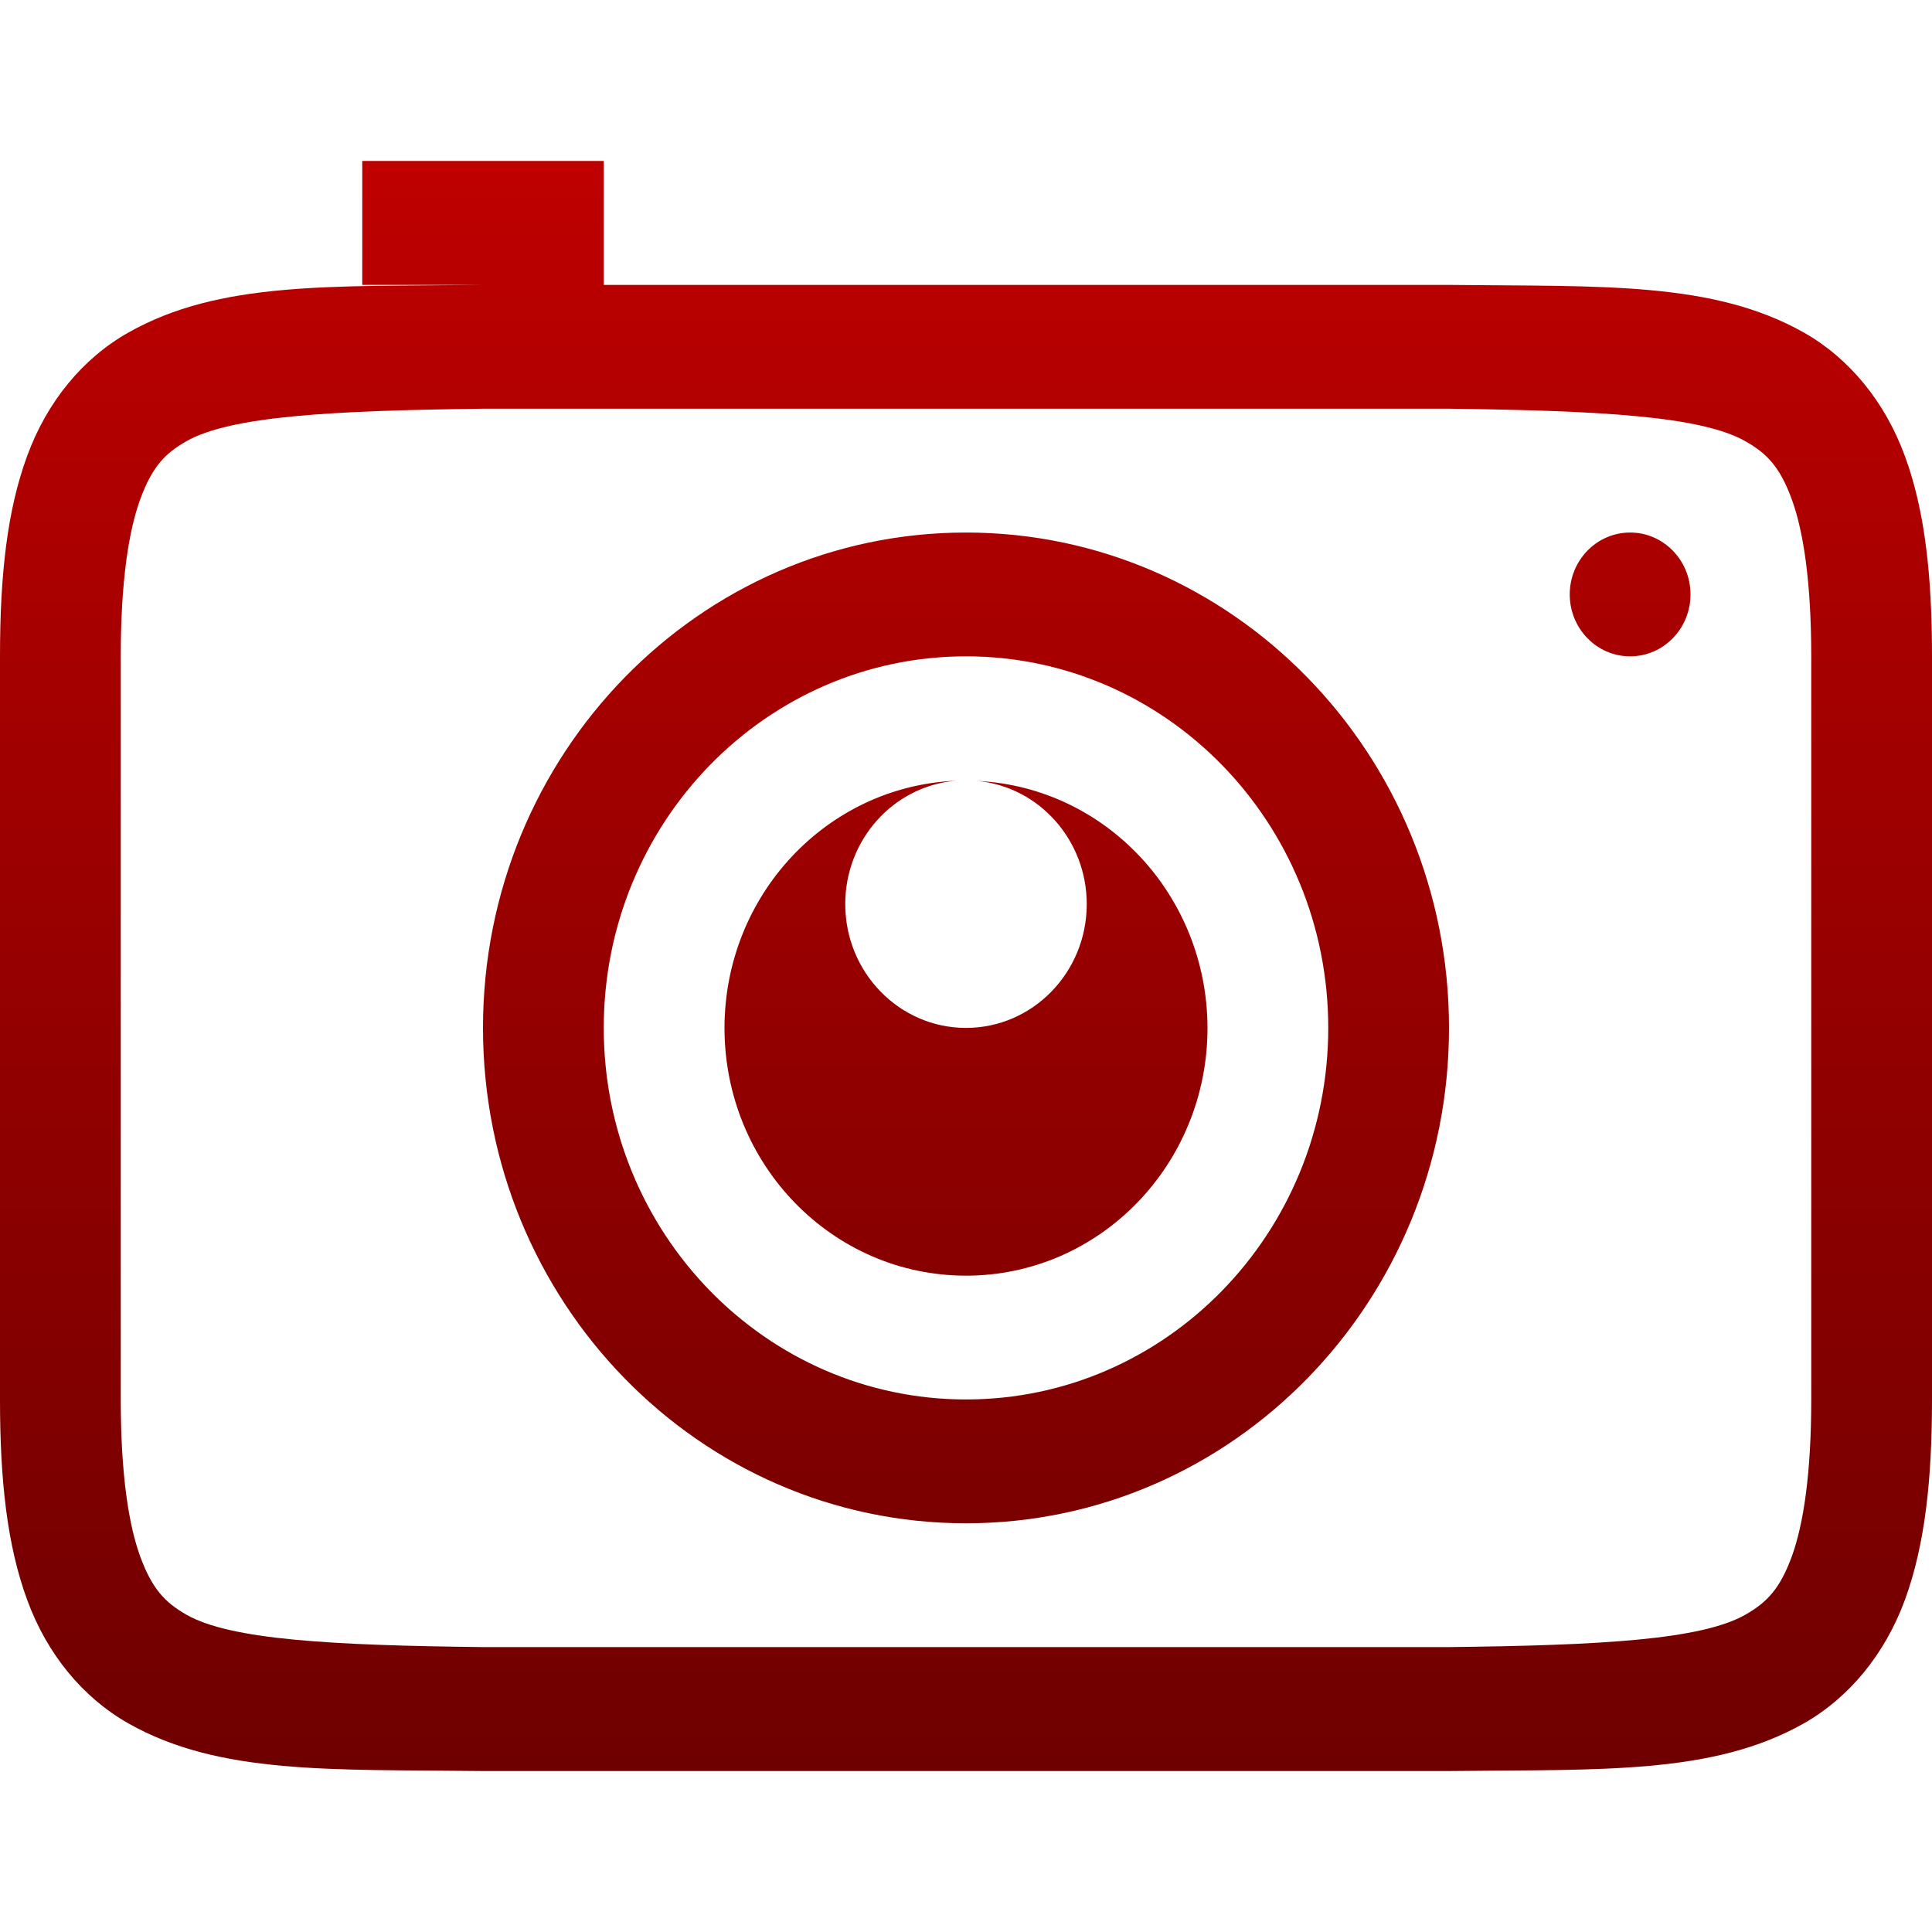 <svg xmlns="http://www.w3.org/2000/svg" xmlns:xlink="http://www.w3.org/1999/xlink" width="64" height="64" viewBox="0 0 64 64" version="1.1">
<defs>
<linearGradient id="linear0" gradientUnits="userSpaceOnUse" x1="0" y1="0" x2="0" y2="1" gradientTransform="matrix(64,0,0,53.336,0,5.332)">
<stop offset="0" style="stop-color:#bf0000;stop-opacity:1;"/>
<stop offset="1" style="stop-color:#6e0000;stop-opacity:1;"/>
</linearGradient>
</defs>
<g id="surface1">
<path style=" stroke:none;fill-rule:nonzero;fill:url(#linear0);" d="M 12 5.332 L 12 9.438 L 15.977 9.438 C 10.945 9.496 7.262 9.312 4.254 11.016 C 2.742 11.867 1.555 13.309 0.898 15.109 C 0.238 16.906 0 19.043 0 21.742 L 0 46.359 C 0 49.055 0.238 51.191 0.898 52.992 C 1.555 54.793 2.742 56.234 4.254 57.09 C 7.262 58.793 10.945 58.609 15.977 58.668 L 48.023 58.668 C 53.055 58.609 56.738 58.793 59.754 57.09 C 61.258 56.234 62.445 54.793 63.105 52.992 C 63.762 51.191 64 49.055 64 46.359 L 64 21.742 C 64 19.043 63.762 16.906 63.102 15.109 C 62.445 13.309 61.258 11.867 59.754 11.016 C 56.738 9.312 53.055 9.496 48.023 9.438 L 20 9.438 L 20 5.332 Z M 16 13.539 L 48 13.539 C 53.035 13.602 56.348 13.785 57.812 14.613 C 58.547 15.027 58.969 15.484 59.359 16.551 C 59.746 17.617 60 19.312 60 21.742 L 60 46.359 C 60 48.789 59.746 50.484 59.359 51.551 C 58.969 52.617 58.547 53.074 57.812 53.492 C 56.348 54.32 53.035 54.504 48 54.562 L 16 54.562 C 10.965 54.504 7.645 54.32 6.18 53.492 C 5.449 53.074 5.031 52.617 4.641 51.551 C 4.254 50.484 4 48.789 4 46.359 L 4 21.742 C 4 19.312 4.254 17.617 4.641 16.551 C 5.031 15.484 5.449 15.027 6.18 14.613 C 7.645 13.785 10.965 13.602 16 13.539 Z M 32 17.641 C 23.164 17.641 16 24.988 16 34.051 C 16 43.117 23.164 50.461 32 50.461 C 40.836 50.461 48 43.117 48 34.051 C 48 24.988 40.836 17.641 32 17.641 Z M 54 17.641 C 52.895 17.641 52 18.559 52 19.691 C 52 20.824 52.895 21.742 54 21.742 C 55.105 21.742 56 20.824 56 19.691 C 56 18.559 55.105 17.641 54 17.641 Z M 32 21.742 C 38.629 21.742 44 27.254 44 34.051 C 44 40.848 38.629 46.359 32 46.359 C 25.371 46.359 20 40.848 20 34.051 C 20 27.254 25.371 21.742 32 21.742 Z M 31.664 25.863 C 27.383 26.047 24.004 29.656 24 34.051 C 24 38.586 27.578 42.258 32 42.258 C 36.422 42.258 40 38.586 40 34.051 C 39.992 29.684 36.652 26.09 32.398 25.871 C 34.441 26.078 36 27.844 36 29.949 C 36 32.215 34.207 34.051 32 34.051 C 29.793 34.051 28 32.215 28 29.949 C 28 27.816 29.594 26.039 31.664 25.863 Z M 31.664 25.863 "/>
</g>
</svg>
